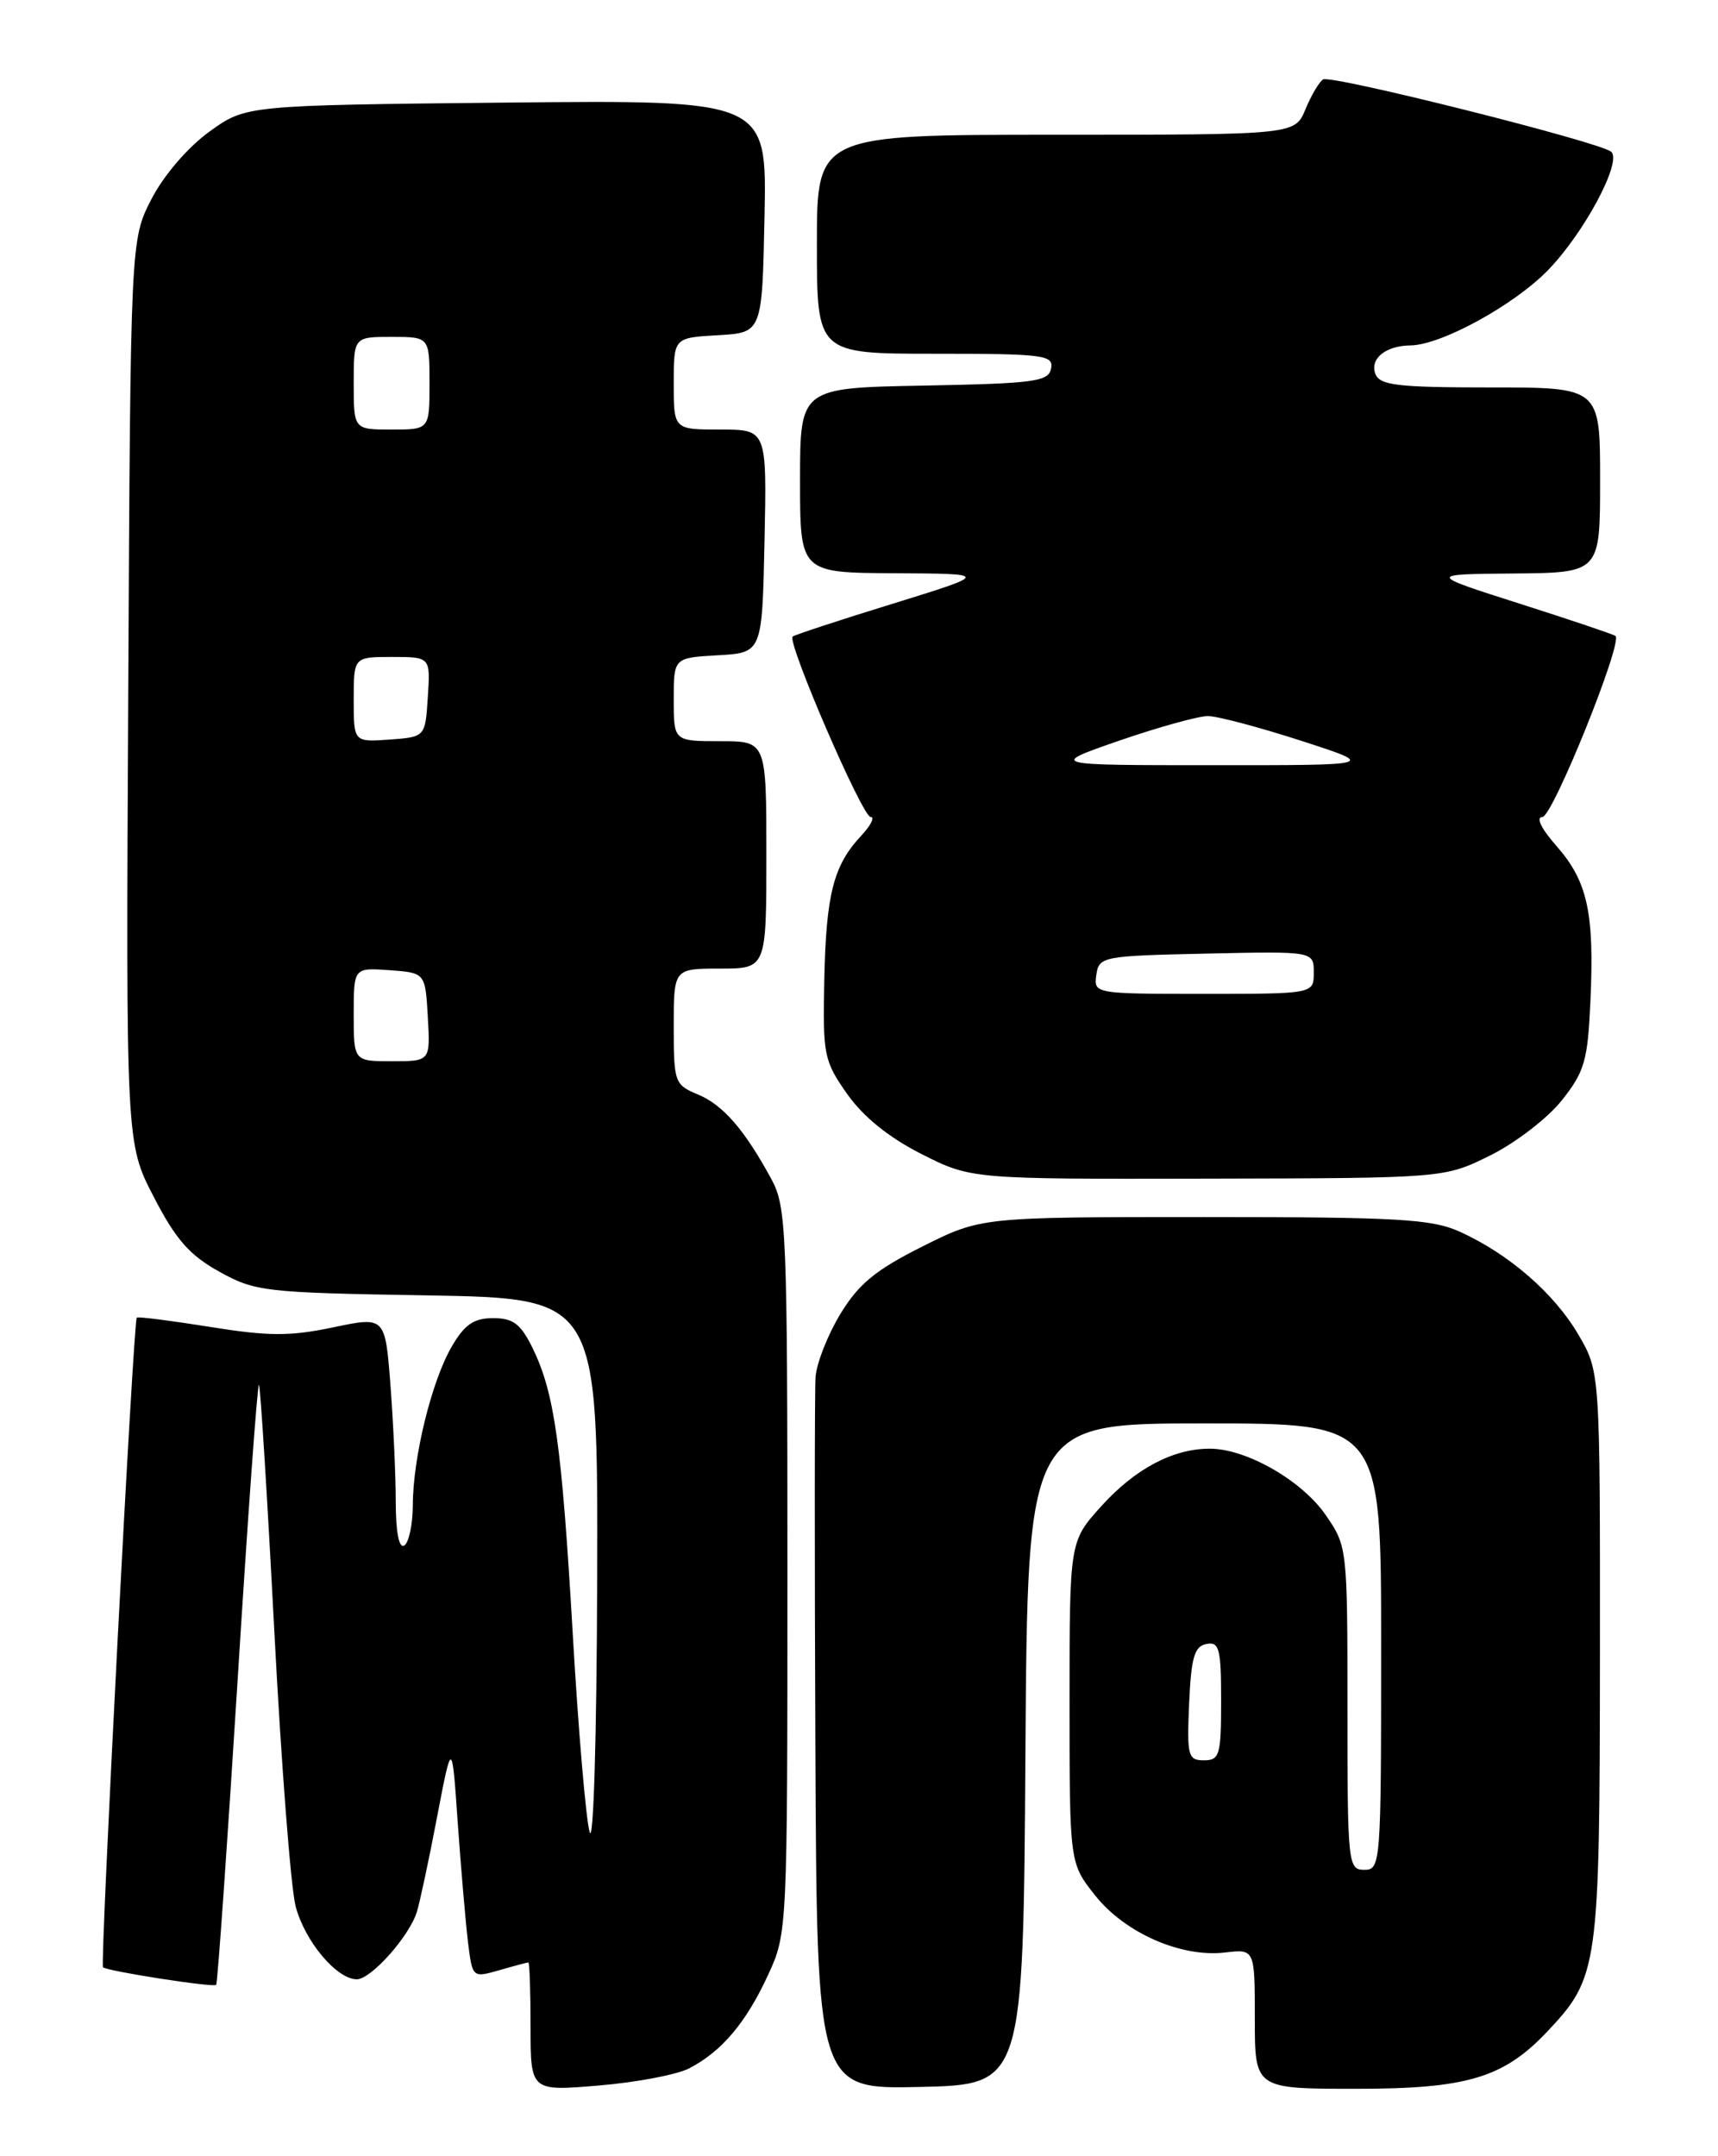 <?xml version="1.0" encoding="UTF-8" standalone="no"?>
<!DOCTYPE svg PUBLIC "-//W3C//DTD SVG 1.1//EN" "http://www.w3.org/Graphics/SVG/1.1/DTD/svg11.dtd" >
<svg xmlns="http://www.w3.org/2000/svg" xmlns:xlink="http://www.w3.org/1999/xlink" version="1.1" viewBox="0 0 204 256">
 <g >
 <path fill="currentColor"
d=" M 81.86 245.56 C 85.71 243.56 88.60 240.13 91.20 234.49 C 93.49 229.53 93.50 229.25 93.50 186.50 C 93.50 146.11 93.38 143.29 91.60 140.00 C 88.39 134.10 85.85 131.18 82.86 129.94 C 80.11 128.80 80.00 128.50 80.00 121.88 C 80.00 115.00 80.00 115.00 85.50 115.00 C 91.00 115.00 91.00 115.00 91.00 101.50 C 91.00 88.00 91.00 88.00 85.50 88.00 C 80.00 88.00 80.00 88.00 80.00 83.05 C 80.00 78.10 80.00 78.10 85.25 77.80 C 90.50 77.50 90.50 77.50 90.78 64.25 C 91.06 51.00 91.06 51.00 85.53 51.00 C 80.00 51.00 80.00 51.00 80.00 45.55 C 80.00 40.10 80.00 40.10 85.25 39.80 C 90.50 39.50 90.50 39.50 90.78 25.68 C 91.06 11.87 91.06 11.87 60.12 12.18 C 29.19 12.50 29.19 12.50 24.85 15.64 C 22.32 17.47 19.45 20.80 18.00 23.61 C 15.50 28.44 15.50 28.44 15.23 82.09 C 14.95 135.73 14.95 135.73 18.26 142.11 C 20.86 147.15 22.51 149.03 26.03 150.98 C 30.31 153.35 31.38 153.48 50.75 153.80 C 71.00 154.15 71.00 154.15 70.91 187.32 C 70.86 206.25 70.47 219.21 70.01 217.50 C 69.56 215.85 68.66 205.28 68.01 194.00 C 66.70 171.46 65.84 165.38 63.24 160.05 C 61.83 157.18 60.94 156.50 58.56 156.50 C 56.27 156.50 55.17 157.25 53.65 159.86 C 51.26 163.95 49.04 173.00 49.02 178.69 C 49.01 181.00 48.55 183.16 48.00 183.50 C 47.38 183.88 47.00 181.93 46.99 178.31 C 46.99 175.11 46.70 168.86 46.36 164.40 C 45.73 156.30 45.73 156.30 39.54 157.60 C 34.42 158.67 31.89 158.66 24.93 157.54 C 20.29 156.80 16.38 156.30 16.24 156.44 C 15.84 156.82 11.87 233.21 12.23 233.57 C 12.70 234.03 25.33 236.00 25.67 235.66 C 25.83 235.50 26.97 219.33 28.20 199.73 C 29.42 180.13 30.57 164.24 30.75 164.41 C 30.92 164.59 31.74 177.73 32.57 193.61 C 33.40 209.50 34.54 224.24 35.11 226.36 C 36.21 230.51 39.99 235.00 42.37 235.00 C 44.05 235.00 48.56 229.95 49.49 227.03 C 49.83 225.95 50.92 220.88 51.89 215.78 C 53.67 206.50 53.67 206.50 54.36 216.50 C 54.75 222.00 55.30 228.37 55.58 230.67 C 56.10 234.82 56.11 234.83 59.29 233.92 C 61.05 233.41 62.60 233.00 62.74 233.00 C 62.88 233.00 63.00 236.44 63.00 240.64 C 63.00 248.29 63.00 248.29 71.11 247.61 C 75.58 247.24 80.41 246.32 81.86 245.56 Z  M 121.76 208.25 C 122.02 169.00 122.02 169.00 143.01 169.00 C 164.00 169.00 164.00 169.00 164.00 195.50 C 164.00 221.33 163.95 222.00 162.00 222.00 C 160.07 222.00 160.00 221.33 160.00 202.80 C 160.00 183.74 159.98 183.58 157.39 179.84 C 154.55 175.75 147.98 172.00 143.65 172.00 C 139.28 172.00 134.77 174.39 130.75 178.85 C 127.00 183.01 127.00 183.01 127.00 202.11 C 127.00 221.21 127.00 221.21 130.03 225.03 C 133.56 229.49 140.23 232.43 145.45 231.82 C 149.00 231.40 149.00 231.40 149.00 239.70 C 149.00 248.00 149.00 248.00 161.04 248.00 C 174.22 248.00 178.55 246.70 183.76 241.17 C 189.80 234.76 189.95 233.63 189.98 196.68 C 190.00 162.86 190.00 162.86 187.41 158.44 C 184.54 153.54 179.15 148.87 173.34 146.24 C 170.00 144.73 166.01 144.50 143.00 144.50 C 116.50 144.50 116.50 144.50 109.52 148.00 C 103.98 150.77 101.96 152.43 99.79 156.00 C 98.29 158.47 96.96 161.85 96.84 163.50 C 96.73 165.15 96.72 184.85 96.82 207.28 C 97.00 248.06 97.00 248.06 109.25 247.78 C 121.50 247.50 121.50 247.50 121.76 208.25 Z  M 176.94 137.19 C 179.93 135.71 183.76 132.77 185.44 130.66 C 188.16 127.24 188.53 125.95 188.85 118.89 C 189.33 108.40 188.52 104.66 184.85 100.48 C 183.01 98.39 182.33 97.00 183.15 97.00 C 184.35 97.00 192.70 76.34 191.83 75.51 C 191.65 75.34 186.55 73.62 180.50 71.69 C 169.50 68.18 169.50 68.18 179.75 68.09 C 190.00 68.00 190.00 68.00 190.00 57.00 C 190.00 46.00 190.00 46.00 176.97 46.00 C 165.94 46.00 163.84 45.75 163.32 44.40 C 162.63 42.59 164.53 41.04 167.50 41.01 C 171.14 40.96 179.78 36.23 183.82 32.07 C 188.13 27.63 192.64 19.18 191.32 18.02 C 190.01 16.87 158.06 8.85 157.11 9.43 C 156.64 9.72 155.70 11.32 155.01 12.98 C 153.76 16.00 153.76 16.00 125.38 16.00 C 97.00 16.00 97.00 16.00 97.00 29.00 C 97.00 42.00 97.00 42.00 111.07 42.00 C 123.94 42.00 125.12 42.15 124.81 43.75 C 124.51 45.31 122.85 45.53 109.74 45.78 C 95.00 46.05 95.00 46.05 95.00 57.03 C 95.00 68.00 95.00 68.00 106.25 68.06 C 117.50 68.12 117.50 68.12 106.00 71.68 C 99.67 73.63 94.33 75.39 94.12 75.58 C 93.42 76.21 102.40 97.00 103.38 97.00 C 103.91 97.00 103.40 98.01 102.24 99.25 C 98.97 102.75 98.09 106.18 97.88 116.34 C 97.69 125.25 97.83 125.95 100.59 129.88 C 102.51 132.60 105.52 135.04 109.41 137.01 C 115.32 140.00 115.32 140.00 143.41 139.94 C 171.50 139.88 171.50 139.88 176.94 137.19 Z  M 42.00 120.44 C 42.00 114.89 42.00 114.89 46.25 115.19 C 50.50 115.50 50.50 115.50 50.80 120.75 C 51.10 126.00 51.10 126.00 46.55 126.00 C 42.00 126.00 42.00 126.00 42.00 120.44 Z  M 42.00 83.06 C 42.00 78.00 42.00 78.00 46.55 78.00 C 51.11 78.00 51.11 78.00 50.80 82.75 C 50.50 87.50 50.50 87.50 46.25 87.81 C 42.00 88.11 42.00 88.11 42.00 83.06 Z  M 42.00 45.50 C 42.00 40.00 42.00 40.00 46.50 40.00 C 51.00 40.00 51.00 40.00 51.00 45.50 C 51.00 51.00 51.00 51.00 46.50 51.00 C 42.00 51.00 42.00 51.00 42.00 45.50 Z  M 141.20 202.26 C 141.44 196.78 141.83 195.46 143.25 195.19 C 144.78 194.89 145.00 195.73 145.00 201.93 C 145.00 208.39 144.82 209.00 142.95 209.00 C 141.07 209.00 140.93 208.48 141.20 202.26 Z  M 130.18 115.75 C 130.49 113.57 130.89 113.49 143.25 113.22 C 156.00 112.94 156.00 112.94 156.00 115.47 C 156.00 118.00 156.00 118.00 142.93 118.00 C 129.95 118.00 129.86 117.98 130.18 115.75 Z  M 132.95 87.92 C 137.60 86.32 142.33 85.01 143.45 85.02 C 144.58 85.03 149.55 86.35 154.50 87.95 C 163.50 90.86 163.50 90.86 144.00 90.85 C 124.50 90.85 124.50 90.85 132.95 87.92 Z "/>
</g>
</svg>